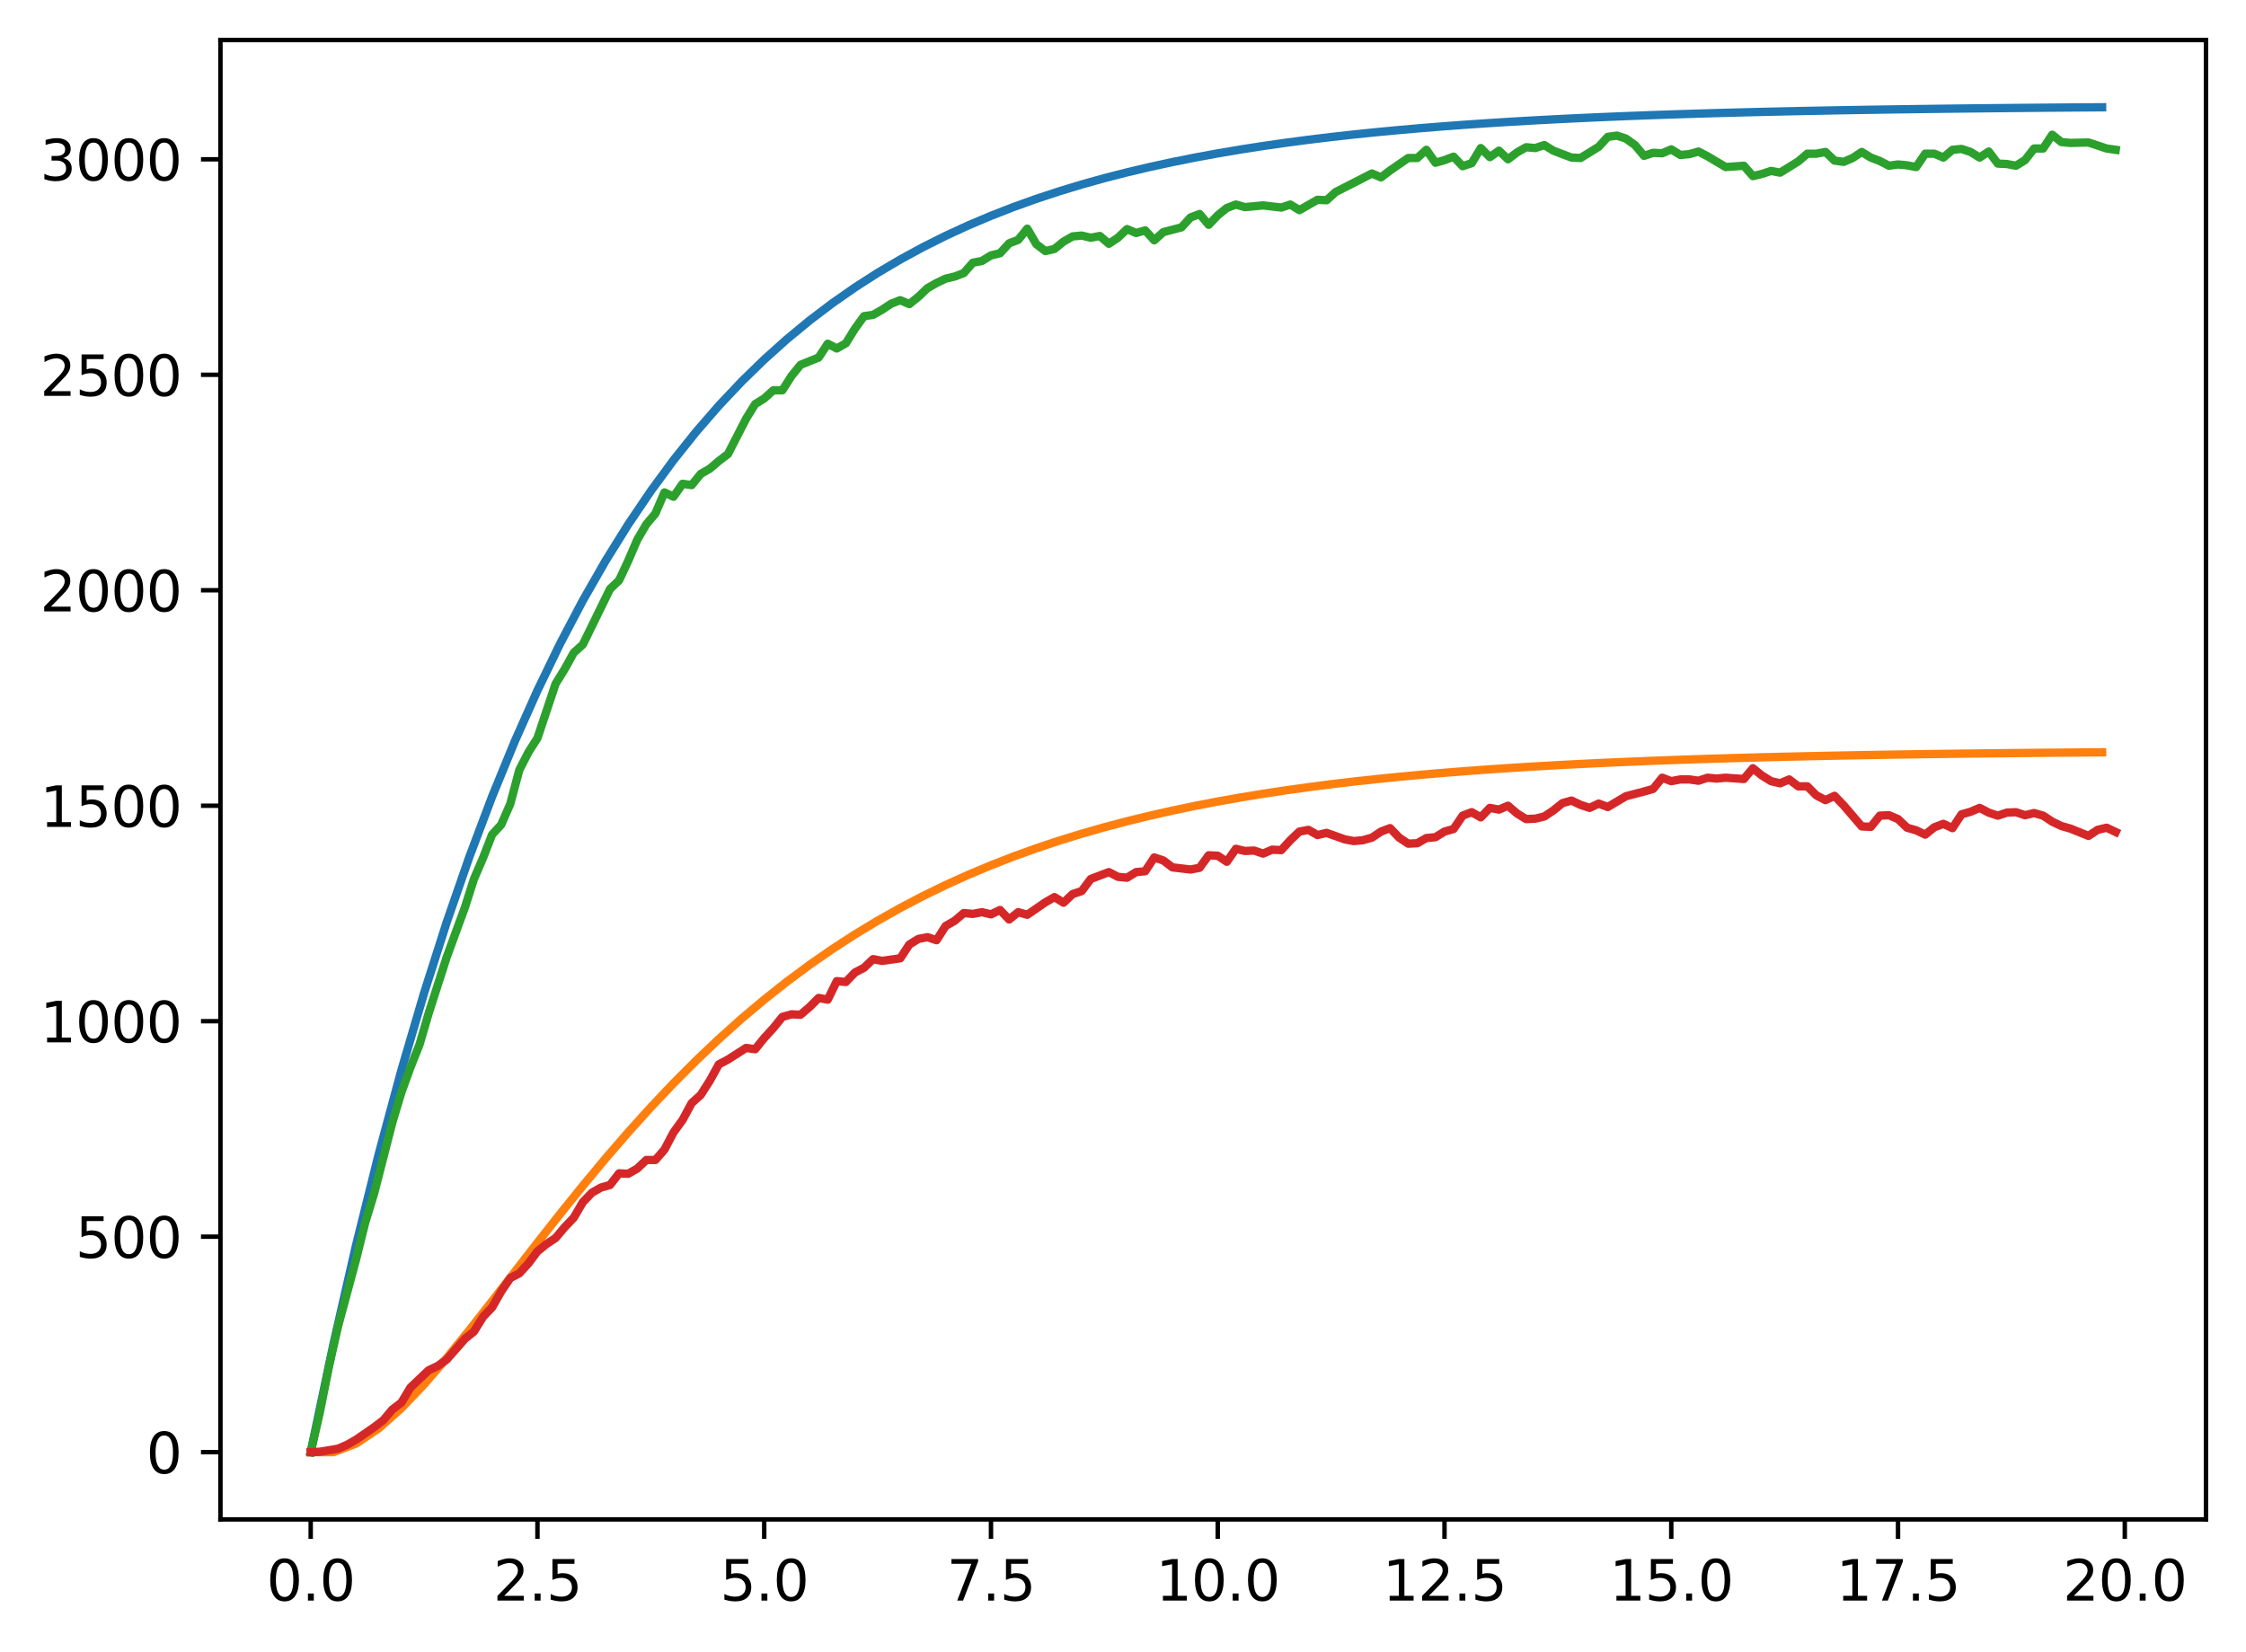 <?xml version="1.0" encoding="utf-8" standalone="no"?>
<!DOCTYPE svg PUBLIC "-//W3C//DTD SVG 1.1//EN"
  "http://www.w3.org/Graphics/SVG/1.1/DTD/svg11.dtd">
<svg xmlns:xlink="http://www.w3.org/1999/xlink" width="403.97pt" height="297.19pt" viewBox="0 0 403.97 297.19" xmlns="http://www.w3.org/2000/svg" version="1.1">
 <defs>
  <style type="text/css">*{stroke-linejoin: round; stroke-linecap: butt}</style>
 </defs>
 <g id="figure_1">
  <g id="patch_1">
   <path d="M 0 297.19 
L 403.97 297.19 
L 403.97 0 
L 0 0 
z
" style="fill: #ffffff"/>
  </g>
  <g id="axes_1">
   <g id="patch_2">
    <path d="M 39.65 273.312 
L 396.77 273.312 
L 396.77 7.2 
L 39.65 7.2 
z
" style="fill: #ffffff"/>
   </g>
   <g id="matplotlib.axis_1">
    <g id="xtick_1">
     <g id="line2d_1">
      <defs>
       <path id="mbeace41443" d="M 0 0 
L 0 3.5 
" style="stroke: #000000; stroke-width: 0.8"/>
      </defs>
      <g>
       <use xlink:href="#mbeace41443" x="55.883" y="273.312" style="stroke: #000000; stroke-width: 0.8"/>
      </g>
     </g>
     <g id="text_1">
      <!-- 0.0 -->
      <g transform="translate(47.931 287.91) scale(0.1 -0.1)">
       <defs>
        <path id="DejaVuSans-30" d="M 2034 4250 
Q 1547 4250 1301 3770 
Q 1056 3291 1056 2328 
Q 1056 1369 1301 889 
Q 1547 409 2034 409 
Q 2525 409 2770 889 
Q 3016 1369 3016 2328 
Q 3016 3291 2770 3770 
Q 2525 4250 2034 4250 
z
M 2034 4750 
Q 2819 4750 3233 4129 
Q 3647 3509 3647 2328 
Q 3647 1150 3233 529 
Q 2819 -91 2034 -91 
Q 1250 -91 836 529 
Q 422 1150 422 2328 
Q 422 3509 836 4129 
Q 1250 4750 2034 4750 
z
" transform="scale(0.016)"/>
        <path id="DejaVuSans-2e" d="M 684 794 
L 1344 794 
L 1344 0 
L 684 0 
L 684 794 
z
" transform="scale(0.016)"/>
       </defs>
       <use xlink:href="#DejaVuSans-30"/>
       <use xlink:href="#DejaVuSans-2e" x="63.623"/>
       <use xlink:href="#DejaVuSans-30" x="95.41"/>
      </g>
     </g>
    </g>
    <g id="xtick_2">
     <g id="line2d_2">
      <g>
       <use xlink:href="#mbeace41443" x="96.668" y="273.312" style="stroke: #000000; stroke-width: 0.8"/>
      </g>
     </g>
     <g id="text_2">
      <!-- 2.5 -->
      <g transform="translate(88.717 287.91) scale(0.1 -0.1)">
       <defs>
        <path id="DejaVuSans-32" d="M 1228 531 
L 3431 531 
L 3431 0 
L 469 0 
L 469 531 
Q 828 903 1448 1529 
Q 2069 2156 2228 2338 
Q 2531 2678 2651 2914 
Q 2772 3150 2772 3378 
Q 2772 3750 2511 3984 
Q 2250 4219 1831 4219 
Q 1534 4219 1204 4116 
Q 875 4013 500 3803 
L 500 4441 
Q 881 4594 1212 4672 
Q 1544 4750 1819 4750 
Q 2544 4750 2975 4387 
Q 3406 4025 3406 3419 
Q 3406 3131 3298 2873 
Q 3191 2616 2906 2266 
Q 2828 2175 2409 1742 
Q 1991 1309 1228 531 
z
" transform="scale(0.016)"/>
        <path id="DejaVuSans-35" d="M 691 4666 
L 3169 4666 
L 3169 4134 
L 1269 4134 
L 1269 2991 
Q 1406 3038 1543 3061 
Q 1681 3084 1819 3084 
Q 2600 3084 3056 2656 
Q 3513 2228 3513 1497 
Q 3513 744 3044 326 
Q 2575 -91 1722 -91 
Q 1428 -91 1123 -41 
Q 819 9 494 109 
L 494 744 
Q 775 591 1075 516 
Q 1375 441 1709 441 
Q 2250 441 2565 725 
Q 2881 1009 2881 1497 
Q 2881 1984 2565 2268 
Q 2250 2553 1709 2553 
Q 1456 2553 1204 2497 
Q 953 2441 691 2322 
L 691 4666 
z
" transform="scale(0.016)"/>
       </defs>
       <use xlink:href="#DejaVuSans-32"/>
       <use xlink:href="#DejaVuSans-2e" x="63.623"/>
       <use xlink:href="#DejaVuSans-35" x="95.41"/>
      </g>
     </g>
    </g>
    <g id="xtick_3">
     <g id="line2d_3">
      <g>
       <use xlink:href="#mbeace41443" x="137.454" y="273.312" style="stroke: #000000; stroke-width: 0.8"/>
      </g>
     </g>
     <g id="text_3">
      <!-- 5.0 -->
      <g transform="translate(129.503 287.91) scale(0.1 -0.1)">
       <use xlink:href="#DejaVuSans-35"/>
       <use xlink:href="#DejaVuSans-2e" x="63.623"/>
       <use xlink:href="#DejaVuSans-30" x="95.41"/>
      </g>
     </g>
    </g>
    <g id="xtick_4">
     <g id="line2d_4">
      <g>
       <use xlink:href="#mbeace41443" x="178.24" y="273.312" style="stroke: #000000; stroke-width: 0.8"/>
      </g>
     </g>
     <g id="text_4">
      <!-- 7.5 -->
      <g transform="translate(170.288 287.91) scale(0.1 -0.1)">
       <defs>
        <path id="DejaVuSans-37" d="M 525 4666 
L 3525 4666 
L 3525 4397 
L 1831 0 
L 1172 0 
L 2766 4134 
L 525 4134 
L 525 4666 
z
" transform="scale(0.016)"/>
       </defs>
       <use xlink:href="#DejaVuSans-37"/>
       <use xlink:href="#DejaVuSans-2e" x="63.623"/>
       <use xlink:href="#DejaVuSans-35" x="95.41"/>
      </g>
     </g>
    </g>
    <g id="xtick_5">
     <g id="line2d_5">
      <g>
       <use xlink:href="#mbeace41443" x="219.026" y="273.312" style="stroke: #000000; stroke-width: 0.8"/>
      </g>
     </g>
     <g id="text_5">
      <!-- 10.0 -->
      <g transform="translate(207.893 287.91) scale(0.1 -0.1)">
       <defs>
        <path id="DejaVuSans-31" d="M 794 531 
L 1825 531 
L 1825 4091 
L 703 3866 
L 703 4441 
L 1819 4666 
L 2450 4666 
L 2450 531 
L 3481 531 
L 3481 0 
L 794 0 
L 794 531 
z
" transform="scale(0.016)"/>
       </defs>
       <use xlink:href="#DejaVuSans-31"/>
       <use xlink:href="#DejaVuSans-30" x="63.623"/>
       <use xlink:href="#DejaVuSans-2e" x="127.246"/>
       <use xlink:href="#DejaVuSans-30" x="159.033"/>
      </g>
     </g>
    </g>
    <g id="xtick_6">
     <g id="line2d_6">
      <g>
       <use xlink:href="#mbeace41443" x="259.811" y="273.312" style="stroke: #000000; stroke-width: 0.8"/>
      </g>
     </g>
     <g id="text_6">
      <!-- 12.5 -->
      <g transform="translate(248.679 287.91) scale(0.1 -0.1)">
       <use xlink:href="#DejaVuSans-31"/>
       <use xlink:href="#DejaVuSans-32" x="63.623"/>
       <use xlink:href="#DejaVuSans-2e" x="127.246"/>
       <use xlink:href="#DejaVuSans-35" x="159.033"/>
      </g>
     </g>
    </g>
    <g id="xtick_7">
     <g id="line2d_7">
      <g>
       <use xlink:href="#mbeace41443" x="300.597" y="273.312" style="stroke: #000000; stroke-width: 0.8"/>
      </g>
     </g>
     <g id="text_7">
      <!-- 15.0 -->
      <g transform="translate(289.464 287.91) scale(0.1 -0.1)">
       <use xlink:href="#DejaVuSans-31"/>
       <use xlink:href="#DejaVuSans-35" x="63.623"/>
       <use xlink:href="#DejaVuSans-2e" x="127.246"/>
       <use xlink:href="#DejaVuSans-30" x="159.033"/>
      </g>
     </g>
    </g>
    <g id="xtick_8">
     <g id="line2d_8">
      <g>
       <use xlink:href="#mbeace41443" x="341.383" y="273.312" style="stroke: #000000; stroke-width: 0.8"/>
      </g>
     </g>
     <g id="text_8">
      <!-- 17.5 -->
      <g transform="translate(330.25 287.91) scale(0.1 -0.1)">
       <use xlink:href="#DejaVuSans-31"/>
       <use xlink:href="#DejaVuSans-37" x="63.623"/>
       <use xlink:href="#DejaVuSans-2e" x="127.246"/>
       <use xlink:href="#DejaVuSans-35" x="159.033"/>
      </g>
     </g>
    </g>
    <g id="xtick_9">
     <g id="line2d_9">
      <g>
       <use xlink:href="#mbeace41443" x="382.169" y="273.312" style="stroke: #000000; stroke-width: 0.8"/>
      </g>
     </g>
     <g id="text_9">
      <!-- 20.0 -->
      <g transform="translate(371.036 287.91) scale(0.1 -0.1)">
       <use xlink:href="#DejaVuSans-32"/>
       <use xlink:href="#DejaVuSans-30" x="63.623"/>
       <use xlink:href="#DejaVuSans-2e" x="127.246"/>
       <use xlink:href="#DejaVuSans-30" x="159.033"/>
      </g>
     </g>
    </g>
   </g>
   <g id="matplotlib.axis_2">
    <g id="ytick_1">
     <g id="line2d_10">
      <defs>
       <path id="m5d49487276" d="M 0 0 
L -3.5 0 
" style="stroke: #000000; stroke-width: 0.8"/>
      </defs>
      <g>
       <use xlink:href="#m5d49487276" x="39.65" y="261.216" style="stroke: #000000; stroke-width: 0.8"/>
      </g>
     </g>
     <g id="text_10">
      <!-- 0 -->
      <g transform="translate(26.288 265.015) scale(0.1 -0.1)">
       <use xlink:href="#DejaVuSans-30"/>
      </g>
     </g>
    </g>
    <g id="ytick_2">
     <g id="line2d_11">
      <g>
       <use xlink:href="#m5d49487276" x="39.65" y="222.455" style="stroke: #000000; stroke-width: 0.8"/>
      </g>
     </g>
     <g id="text_11">
      <!-- 500 -->
      <g transform="translate(13.562 226.255) scale(0.1 -0.1)">
       <use xlink:href="#DejaVuSans-35"/>
       <use xlink:href="#DejaVuSans-30" x="63.623"/>
       <use xlink:href="#DejaVuSans-30" x="127.246"/>
      </g>
     </g>
    </g>
    <g id="ytick_3">
     <g id="line2d_12">
      <g>
       <use xlink:href="#m5d49487276" x="39.65" y="183.695" style="stroke: #000000; stroke-width: 0.8"/>
      </g>
     </g>
     <g id="text_12">
      <!-- 1000 -->
      <g transform="translate(7.2 187.494) scale(0.1 -0.1)">
       <use xlink:href="#DejaVuSans-31"/>
       <use xlink:href="#DejaVuSans-30" x="63.623"/>
       <use xlink:href="#DejaVuSans-30" x="127.246"/>
       <use xlink:href="#DejaVuSans-30" x="190.869"/>
      </g>
     </g>
    </g>
    <g id="ytick_4">
     <g id="line2d_13">
      <g>
       <use xlink:href="#m5d49487276" x="39.65" y="144.934" style="stroke: #000000; stroke-width: 0.8"/>
      </g>
     </g>
     <g id="text_13">
      <!-- 1500 -->
      <g transform="translate(7.2 148.733) scale(0.1 -0.1)">
       <use xlink:href="#DejaVuSans-31"/>
       <use xlink:href="#DejaVuSans-35" x="63.623"/>
       <use xlink:href="#DejaVuSans-30" x="127.246"/>
       <use xlink:href="#DejaVuSans-30" x="190.869"/>
      </g>
     </g>
    </g>
    <g id="ytick_5">
     <g id="line2d_14">
      <g>
       <use xlink:href="#m5d49487276" x="39.65" y="106.174" style="stroke: #000000; stroke-width: 0.8"/>
      </g>
     </g>
     <g id="text_14">
      <!-- 2000 -->
      <g transform="translate(7.2 109.973) scale(0.1 -0.1)">
       <use xlink:href="#DejaVuSans-32"/>
       <use xlink:href="#DejaVuSans-30" x="63.623"/>
       <use xlink:href="#DejaVuSans-30" x="127.246"/>
       <use xlink:href="#DejaVuSans-30" x="190.869"/>
      </g>
     </g>
    </g>
    <g id="ytick_6">
     <g id="line2d_15">
      <g>
       <use xlink:href="#m5d49487276" x="39.65" y="67.413" style="stroke: #000000; stroke-width: 0.8"/>
      </g>
     </g>
     <g id="text_15">
      <!-- 2500 -->
      <g transform="translate(7.2 71.212) scale(0.1 -0.1)">
       <use xlink:href="#DejaVuSans-32"/>
       <use xlink:href="#DejaVuSans-35" x="63.623"/>
       <use xlink:href="#DejaVuSans-30" x="127.246"/>
       <use xlink:href="#DejaVuSans-30" x="190.869"/>
      </g>
     </g>
    </g>
    <g id="ytick_7">
     <g id="line2d_16">
      <g>
       <use xlink:href="#m5d49487276" x="39.65" y="28.652" style="stroke: #000000; stroke-width: 0.8"/>
      </g>
     </g>
     <g id="text_16">
      <!-- 3000 -->
      <g transform="translate(7.2 32.452) scale(0.1 -0.1)">
       <defs>
        <path id="DejaVuSans-33" d="M 2597 2516 
Q 3050 2419 3304 2112 
Q 3559 1806 3559 1356 
Q 3559 666 3084 287 
Q 2609 -91 1734 -91 
Q 1441 -91 1130 -33 
Q 819 25 488 141 
L 488 750 
Q 750 597 1062 519 
Q 1375 441 1716 441 
Q 2309 441 2620 675 
Q 2931 909 2931 1356 
Q 2931 1769 2642 2001 
Q 2353 2234 1838 2234 
L 1294 2234 
L 1294 2753 
L 1863 2753 
Q 2328 2753 2575 2939 
Q 2822 3125 2822 3475 
Q 2822 3834 2567 4026 
Q 2313 4219 1838 4219 
Q 1578 4219 1281 4162 
Q 984 4106 628 3988 
L 628 4550 
Q 988 4650 1302 4700 
Q 1616 4750 1894 4750 
Q 2613 4750 3031 4423 
Q 3450 4097 3450 3541 
Q 3450 3153 3228 2886 
Q 3006 2619 2597 2516 
z
" transform="scale(0.016)"/>
       </defs>
       <use xlink:href="#DejaVuSans-33"/>
       <use xlink:href="#DejaVuSans-30" x="63.623"/>
       <use xlink:href="#DejaVuSans-30" x="127.246"/>
       <use xlink:href="#DejaVuSans-30" x="190.869"/>
      </g>
     </g>
    </g>
   </g>
   <g id="line2d_17">
    <path d="M 55.883 261.216 
L 59.961 241.836 
L 64.04 224.006 
L 68.118 207.602 
L 72.197 192.511 
L 76.276 178.627 
L 80.354 165.854 
L 84.433 154.103 
L 88.511 143.291 
L 92.59 133.345 
L 96.668 124.194 
L 100.747 115.776 
L 104.826 108.031 
L 108.904 100.905 
L 112.983 94.35 
L 117.061 88.319 
L 121.14 82.77 
L 125.218 77.666 
L 129.297 72.969 
L 133.376 68.649 
L 137.454 64.674 
L 141.533 61.017 
L 145.611 57.653 
L 149.69 54.557 
L 153.769 51.71 
L 157.847 49.09 
L 161.926 46.68 
L 166.004 44.462 
L 170.083 42.422 
L 174.161 40.545 
L 178.24 38.819 
L 182.319 37.23 
L 186.397 35.769 
L 190.476 34.424 
L 194.554 33.187 
L 198.633 32.049 
L 202.711 31.002 
L 206.79 30.039 
L 210.869 29.153 
L 214.947 28.338 
L 219.026 27.588 
L 223.104 26.898 
L 227.183 26.263 
L 231.261 25.679 
L 235.34 25.141 
L 239.419 24.647 
L 243.497 24.192 
L 247.576 23.774 
L 251.654 23.389 
L 255.733 23.035 
L 259.811 22.709 
L 263.89 22.409 
L 267.969 22.133 
L 272.047 21.88 
L 276.126 21.646 
L 280.204 21.432 
L 284.283 21.234 
L 288.361 21.052 
L 292.44 20.885 
L 296.519 20.731 
L 300.597 20.59 
L 304.676 20.46 
L 308.754 20.34 
L 312.833 20.23 
L 316.912 20.128 
L 320.99 20.035 
L 325.069 19.949 
L 329.147 19.87 
L 333.226 19.797 
L 337.304 19.731 
L 341.383 19.669 
L 345.462 19.613 
L 349.54 19.561 
L 353.619 19.513 
L 357.697 19.469 
L 361.776 19.428 
L 365.854 19.391 
L 369.933 19.357 
L 374.012 19.325 
L 378.09 19.296 
" clip-path="url(#p313def9ffc)" style="fill: none; stroke: #1f77b4; stroke-width: 1.5; stroke-linecap: square"/>
   </g>
   <g id="line2d_18">
    <path d="M 55.883 261.216 
L 59.961 261.216 
L 64.04 259.666 
L 68.118 256.927 
L 72.197 253.296 
L 76.276 249.015 
L 80.354 244.281 
L 84.433 239.252 
L 88.511 234.054 
L 92.59 228.789 
L 96.668 223.537 
L 100.747 218.359 
L 104.826 213.303 
L 108.904 208.402 
L 112.983 203.684 
L 117.061 199.166 
L 121.14 194.859 
L 125.218 190.769 
L 129.297 186.899 
L 133.376 183.247 
L 137.454 179.81 
L 141.533 176.582 
L 145.611 173.558 
L 149.69 170.728 
L 153.769 168.085 
L 157.847 165.62 
L 161.926 163.324 
L 166.004 161.188 
L 170.083 159.202 
L 174.161 157.357 
L 178.24 155.646 
L 182.319 154.059 
L 186.397 152.589 
L 190.476 151.227 
L 194.554 149.967 
L 198.633 148.802 
L 202.711 147.724 
L 206.79 146.728 
L 210.869 145.808 
L 214.947 144.958 
L 219.026 144.173 
L 223.104 143.449 
L 227.183 142.781 
L 231.261 142.164 
L 235.34 141.596 
L 239.419 141.072 
L 243.497 140.588 
L 247.576 140.143 
L 251.654 139.732 
L 255.733 139.354 
L 259.811 139.005 
L 263.89 138.684 
L 267.969 138.388 
L 272.047 138.115 
L 276.126 137.865 
L 280.204 137.633 
L 284.283 137.421 
L 288.361 137.225 
L 292.44 137.044 
L 296.519 136.878 
L 300.597 136.725 
L 304.676 136.584 
L 308.754 136.455 
L 312.833 136.336 
L 316.912 136.226 
L 320.99 136.125 
L 325.069 136.032 
L 329.147 135.946 
L 333.226 135.867 
L 337.304 135.795 
L 341.383 135.728 
L 345.462 135.667 
L 349.54 135.61 
L 353.619 135.558 
L 357.697 135.511 
L 361.776 135.467 
L 365.854 135.426 
L 369.933 135.389 
L 374.012 135.355 
L 378.09 135.323 
" clip-path="url(#p313def9ffc)" style="fill: none; stroke: #ff7f0e; stroke-width: 1.5; stroke-linecap: square"/>
   </g>
   <g id="line2d_19">
    <path d="M 55.883 261.216 
L 57.514 254.084 
L 59.146 245.867 
L 60.777 238.657 
L 64.04 226.564 
L 65.671 219.975 
L 67.303 214.626 
L 70.566 201.912 
L 72.197 196.486 
L 73.828 191.99 
L 75.46 187.881 
L 77.091 182.299 
L 80.354 172.144 
L 83.617 163.229 
L 85.248 158.113 
L 86.88 154.314 
L 88.511 150.128 
L 90.143 148.345 
L 91.774 144.624 
L 93.406 138.5 
L 95.037 135.322 
L 96.668 132.763 
L 99.931 122.996 
L 101.563 120.36 
L 103.194 117.414 
L 104.826 115.941 
L 109.72 105.941 
L 111.351 104.391 
L 112.983 100.902 
L 114.614 97.104 
L 116.246 94.313 
L 117.877 92.375 
L 119.508 88.576 
L 121.14 89.351 
L 122.771 87.026 
L 124.403 87.258 
L 126.034 85.243 
L 127.666 84.313 
L 129.297 82.917 
L 130.929 81.677 
L 134.191 75.32 
L 135.823 72.684 
L 137.454 71.677 
L 139.086 70.204 
L 140.717 70.204 
L 142.349 67.646 
L 143.98 65.63 
L 147.243 64.312 
L 148.874 61.831 
L 150.506 62.684 
L 152.137 61.754 
L 153.769 59.118 
L 155.4 56.87 
L 157.031 56.637 
L 158.663 55.707 
L 160.294 54.622 
L 161.926 54.002 
L 163.557 54.699 
L 165.189 53.382 
L 166.82 51.831 
L 168.451 50.901 
L 170.083 50.126 
L 171.714 49.738 
L 173.346 49.118 
L 174.977 47.257 
L 176.609 46.947 
L 178.24 45.94 
L 179.871 45.552 
L 181.503 43.769 
L 183.134 43.149 
L 184.766 41.133 
L 186.397 43.924 
L 188.029 45.164 
L 189.66 44.777 
L 191.291 43.459 
L 192.923 42.529 
L 194.554 42.374 
L 196.186 42.761 
L 197.817 42.451 
L 199.449 43.846 
L 201.08 42.761 
L 202.711 41.211 
L 204.343 41.908 
L 205.974 41.443 
L 207.606 43.226 
L 209.237 41.753 
L 212.5 40.901 
L 214.131 39.118 
L 215.763 38.498 
L 217.394 40.436 
L 219.026 38.73 
L 220.657 37.412 
L 222.289 36.792 
L 223.92 37.257 
L 227.183 36.947 
L 230.446 37.335 
L 232.077 36.792 
L 233.709 37.8 
L 236.971 35.939 
L 238.603 36.017 
L 240.234 34.544 
L 246.76 31.211 
L 248.391 31.908 
L 250.023 30.668 
L 253.286 28.42 
L 254.917 28.42 
L 256.549 26.947 
L 258.18 29.273 
L 259.811 28.807 
L 261.443 28.187 
L 263.074 29.893 
L 264.706 29.35 
L 266.337 26.637 
L 267.969 28.265 
L 269.6 27.102 
L 271.231 28.652 
L 272.863 27.412 
L 274.494 26.482 
L 276.126 26.637 
L 277.757 26.094 
L 279.389 27.102 
L 282.651 28.342 
L 284.283 28.42 
L 287.546 26.404 
L 289.177 24.621 
L 290.809 24.389 
L 292.44 24.931 
L 294.071 26.094 
L 295.703 28.032 
L 297.334 27.49 
L 298.966 27.567 
L 300.597 26.869 
L 302.229 27.877 
L 303.86 27.722 
L 305.491 27.257 
L 307.123 28.11 
L 310.386 30.048 
L 313.649 29.815 
L 315.28 31.676 
L 316.912 31.288 
L 318.543 30.745 
L 320.174 31.055 
L 323.437 29.04 
L 325.069 27.645 
L 326.7 27.645 
L 328.332 27.334 
L 329.963 28.885 
L 331.594 29.117 
L 333.226 28.42 
L 334.857 27.334 
L 336.489 28.342 
L 338.12 28.962 
L 339.752 29.815 
L 341.383 29.583 
L 343.014 29.738 
L 344.646 30.048 
L 346.277 27.645 
L 347.909 27.645 
L 349.54 28.342 
L 351.172 26.947 
L 352.803 26.792 
L 354.434 27.334 
L 356.066 28.342 
L 357.697 27.257 
L 359.329 29.428 
L 360.96 29.505 
L 362.592 29.815 
L 364.223 28.807 
L 365.854 26.714 
L 367.486 26.714 
L 369.117 24.234 
L 370.749 25.551 
L 372.38 25.707 
L 375.643 25.629 
L 378.906 26.714 
L 380.537 26.947 
L 380.537 26.947 
" clip-path="url(#p313def9ffc)" style="fill: none; stroke: #2ca02c; stroke-width: 1.5; stroke-linecap: square"/>
   </g>
   <g id="line2d_20">
    <path d="M 55.883 261.216 
L 57.514 261.138 
L 60.777 260.596 
L 62.408 259.898 
L 64.04 258.968 
L 67.303 256.72 
L 68.934 255.479 
L 70.566 253.541 
L 72.197 252.301 
L 73.828 249.588 
L 77.091 246.487 
L 78.723 245.712 
L 80.354 244.549 
L 83.617 240.828 
L 85.248 239.51 
L 86.88 236.874 
L 88.511 235.169 
L 90.143 232.301 
L 91.774 229.897 
L 93.406 229.045 
L 95.037 227.262 
L 96.668 225.091 
L 98.3 223.773 
L 99.931 222.688 
L 101.563 220.75 
L 103.194 219.044 
L 104.826 216.254 
L 106.457 214.548 
L 108.088 213.618 
L 109.72 213.153 
L 111.351 211.06 
L 112.983 211.137 
L 114.614 210.207 
L 116.246 208.657 
L 117.877 208.657 
L 119.508 206.796 
L 121.14 203.695 
L 122.771 201.447 
L 124.403 198.424 
L 126.034 196.951 
L 127.666 194.393 
L 129.297 191.447 
L 130.929 190.594 
L 134.191 188.501 
L 135.823 188.734 
L 137.454 186.718 
L 139.086 184.935 
L 140.717 182.92 
L 142.349 182.454 
L 143.98 182.532 
L 145.611 181.137 
L 147.243 179.509 
L 148.874 179.819 
L 150.506 176.485 
L 152.137 176.64 
L 153.769 174.935 
L 155.4 174.082 
L 157.031 172.532 
L 158.663 172.842 
L 161.926 172.377 
L 163.557 169.896 
L 165.189 168.888 
L 166.82 168.578 
L 168.451 169.121 
L 170.083 166.563 
L 171.714 165.632 
L 173.346 164.237 
L 174.977 164.392 
L 176.609 164.082 
L 178.24 164.47 
L 179.871 163.694 
L 181.503 165.4 
L 183.134 164.082 
L 184.766 164.547 
L 188.029 162.299 
L 189.66 161.369 
L 191.291 162.376 
L 192.923 160.826 
L 194.554 160.283 
L 196.186 158.113 
L 199.449 156.872 
L 201.08 157.725 
L 202.711 157.88 
L 204.343 156.872 
L 205.974 156.717 
L 207.606 154.237 
L 209.237 154.779 
L 210.869 156.02 
L 214.131 156.407 
L 215.763 156.097 
L 217.394 153.849 
L 219.026 153.927 
L 220.657 155.012 
L 222.289 152.686 
L 223.92 153.074 
L 225.551 152.996 
L 227.183 153.539 
L 228.814 152.841 
L 230.446 152.919 
L 232.077 151.136 
L 233.709 149.585 
L 235.34 149.275 
L 236.971 150.206 
L 238.603 149.818 
L 241.866 150.981 
L 243.497 151.291 
L 245.129 151.136 
L 246.76 150.671 
L 248.391 149.585 
L 250.023 148.965 
L 251.654 150.671 
L 253.286 151.756 
L 254.917 151.679 
L 256.549 150.748 
L 258.18 150.593 
L 259.811 149.585 
L 261.443 149.12 
L 263.074 146.717 
L 264.706 146.097 
L 266.337 147.027 
L 267.969 145.322 
L 269.6 145.632 
L 271.231 144.934 
L 272.863 146.33 
L 274.494 147.337 
L 276.126 147.26 
L 277.757 146.872 
L 279.389 145.787 
L 281.02 144.469 
L 282.651 144.004 
L 284.283 144.779 
L 285.914 145.322 
L 287.546 144.547 
L 289.177 145.167 
L 292.44 143.229 
L 295.703 142.376 
L 297.334 141.911 
L 298.966 139.895 
L 300.597 140.515 
L 302.229 140.205 
L 303.86 140.205 
L 305.491 140.438 
L 307.123 139.895 
L 308.754 140.05 
L 310.386 139.895 
L 313.649 140.128 
L 315.28 138.19 
L 316.912 139.508 
L 318.543 140.515 
L 320.174 140.903 
L 321.806 140.205 
L 323.437 141.446 
L 325.069 141.446 
L 326.7 143.074 
L 328.332 143.926 
L 329.963 143.151 
L 331.594 144.857 
L 334.857 148.655 
L 336.489 148.733 
L 338.12 146.717 
L 339.752 146.64 
L 341.383 147.337 
L 343.014 148.888 
L 344.646 149.353 
L 346.277 150.128 
L 347.909 148.81 
L 349.54 148.19 
L 351.172 148.965 
L 352.803 146.485 
L 354.434 146.019 
L 356.066 145.322 
L 357.697 146.175 
L 359.329 146.717 
L 360.96 146.175 
L 362.592 146.097 
L 364.223 146.64 
L 365.854 146.252 
L 367.486 146.717 
L 369.117 147.802 
L 370.749 148.578 
L 372.38 149.043 
L 375.643 150.361 
L 377.274 149.275 
L 378.906 148.888 
L 380.537 149.663 
L 380.537 149.663 
" clip-path="url(#p313def9ffc)" style="fill: none; stroke: #d62728; stroke-width: 1.5; stroke-linecap: square"/>
   </g>
   <g id="patch_3">
    <path d="M 39.65 273.312 
L 39.65 7.2 
" style="fill: none; stroke: #000000; stroke-width: 0.8; stroke-linejoin: miter; stroke-linecap: square"/>
   </g>
   <g id="patch_4">
    <path d="M 396.77 273.312 
L 396.77 7.2 
" style="fill: none; stroke: #000000; stroke-width: 0.8; stroke-linejoin: miter; stroke-linecap: square"/>
   </g>
   <g id="patch_5">
    <path d="M 39.65 273.312 
L 396.77 273.312 
" style="fill: none; stroke: #000000; stroke-width: 0.8; stroke-linejoin: miter; stroke-linecap: square"/>
   </g>
   <g id="patch_6">
    <path d="M 39.65 7.2 
L 396.77 7.2 
" style="fill: none; stroke: #000000; stroke-width: 0.8; stroke-linejoin: miter; stroke-linecap: square"/>
   </g>
  </g>
 </g>
 <defs>
  <clipPath id="p313def9ffc">
   <rect x="39.65" y="7.2" width="357.12" height="266.112"/>
  </clipPath>
 </defs>
</svg>
